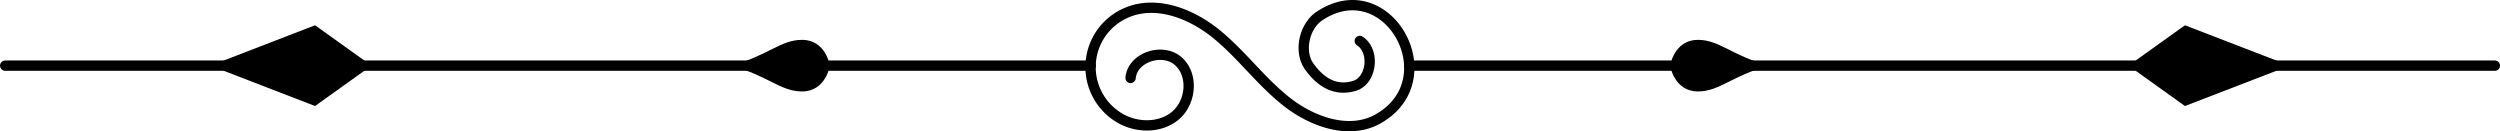 <svg xmlns="http://www.w3.org/2000/svg" viewBox="0 0 380.82 20"><defs><style>.cls-1{fill:none;stroke:#000;stroke-linecap:round;stroke-linejoin:round;stroke-width:1.57px;}</style></defs><g id="objects"><path class="cls-1" d="M266.72,155.76c2.38,1.53,1.85,6.09-.87,6.86-2.54.72-4.8-.18-6.8-2.93-1.67-2.28-.8-6.2,1.56-7.75,10.41-6.87,19.61,9.77,8.82,15.73-4.33,2.39-9.9.43-13.8-2.62s-6.85-7.15-10.68-10.29-9.17-5.25-13.72-3.32a9,9,0,0,0-1.4,15.86c2.64,1.73,6.41,1.85,8.82-.18s2.78-6.25.39-8.31-6.95-.56-7.23,2.58" transform="translate(-59.59 -149.52)"/><line class="cls-1" x1="214.67" y1="10" x2="380.04" y2="10"/><line class="cls-1" x1="0.79" y1="10" x2="166.15" y2="10"/><polygon points="47.99 3.85 32.05 10 47.99 16.15 56.59 10 47.99 3.85"/><polygon points="332.83 3.85 348.78 10 332.83 16.15 324.23 10 332.83 3.85"/><path d="M181.77,155.59c-3.29,0-5.15,2.38-10.82,3.93,5.67,1.55,7.53,3.93,10.82,3.93,3.62,0,4.24-3.93,4.24-3.93S185.39,155.59,181.77,155.59Z" transform="translate(-59.59 -149.52)"/><path d="M318.23,155.59c-3.62,0-4.24,3.93-4.24,3.93s.62,3.93,4.24,3.93c3.29,0,5.15-2.38,10.82-3.93C323.38,158,321.52,155.59,318.23,155.59Z" transform="translate(-59.59 -149.52)"/></g></svg>